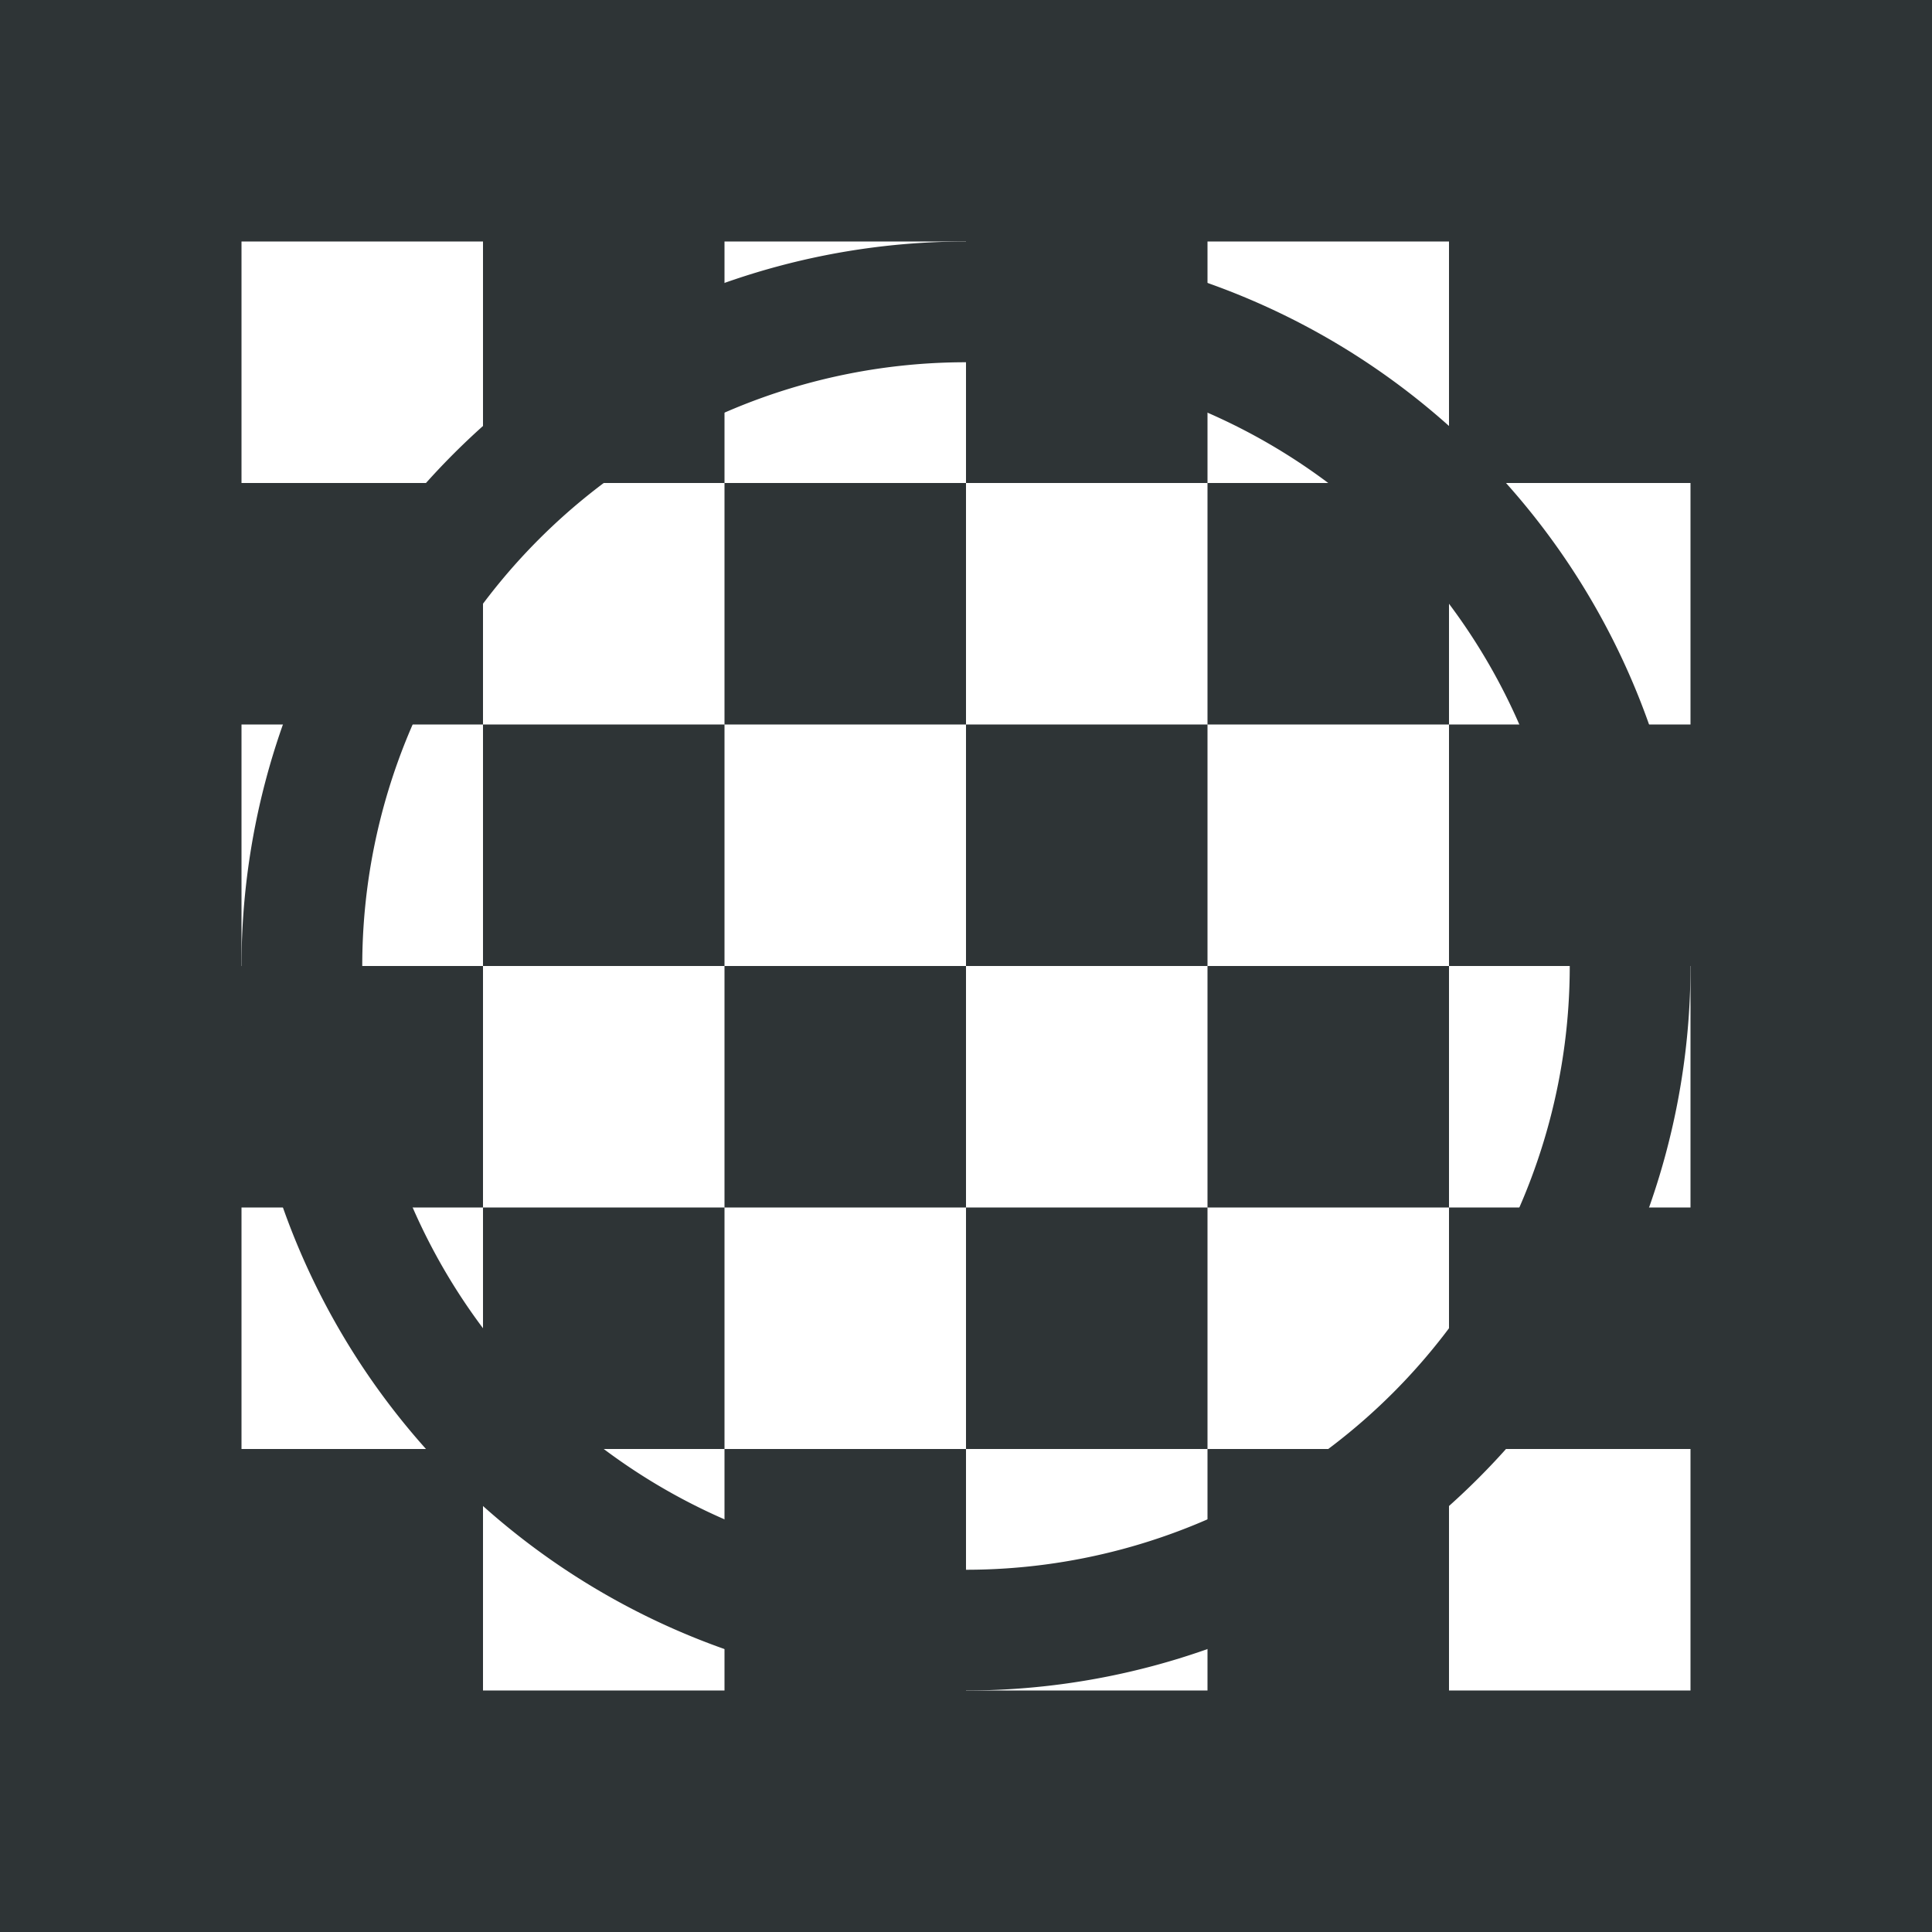 <svg height="16" viewBox="0 0 16 16" width="16" xmlns="http://www.w3.org/2000/svg"><g fill="#2e3436"><path d="m0 0v128h128v-128zm16 16h16v16h16v-16h16v16h16v-16h16v16h16v16h-16v16h16v16h-16v16h16v16h-16v-16h-16v16h-16v-16h-16v16h-16v-16h-16v-16h16v-16h-16v-16h16v-16h-16zm16 32v16h16v-16zm16 0h16v-16h-16zm16 0v16h16v-16zm16 0h16v-16h-16zm0 16v16h16v-16zm0 16h-16v16h16zm-16 0v-16h-16v16zm-16 0h-16v16h16z" transform="scale(.125)"/><path d="m8 2a6 6 0 0 0 -6 6 6 6 0 0 0 6 6 6 6 0 0 0 6-6 6 6 0 0 0 -6-6zm0 1a5 5 0 0 1 5 5 5 5 0 0 1 -5 5 5 5 0 0 1 -5-5 5 5 0 0 1 5-5z"/></g></svg>